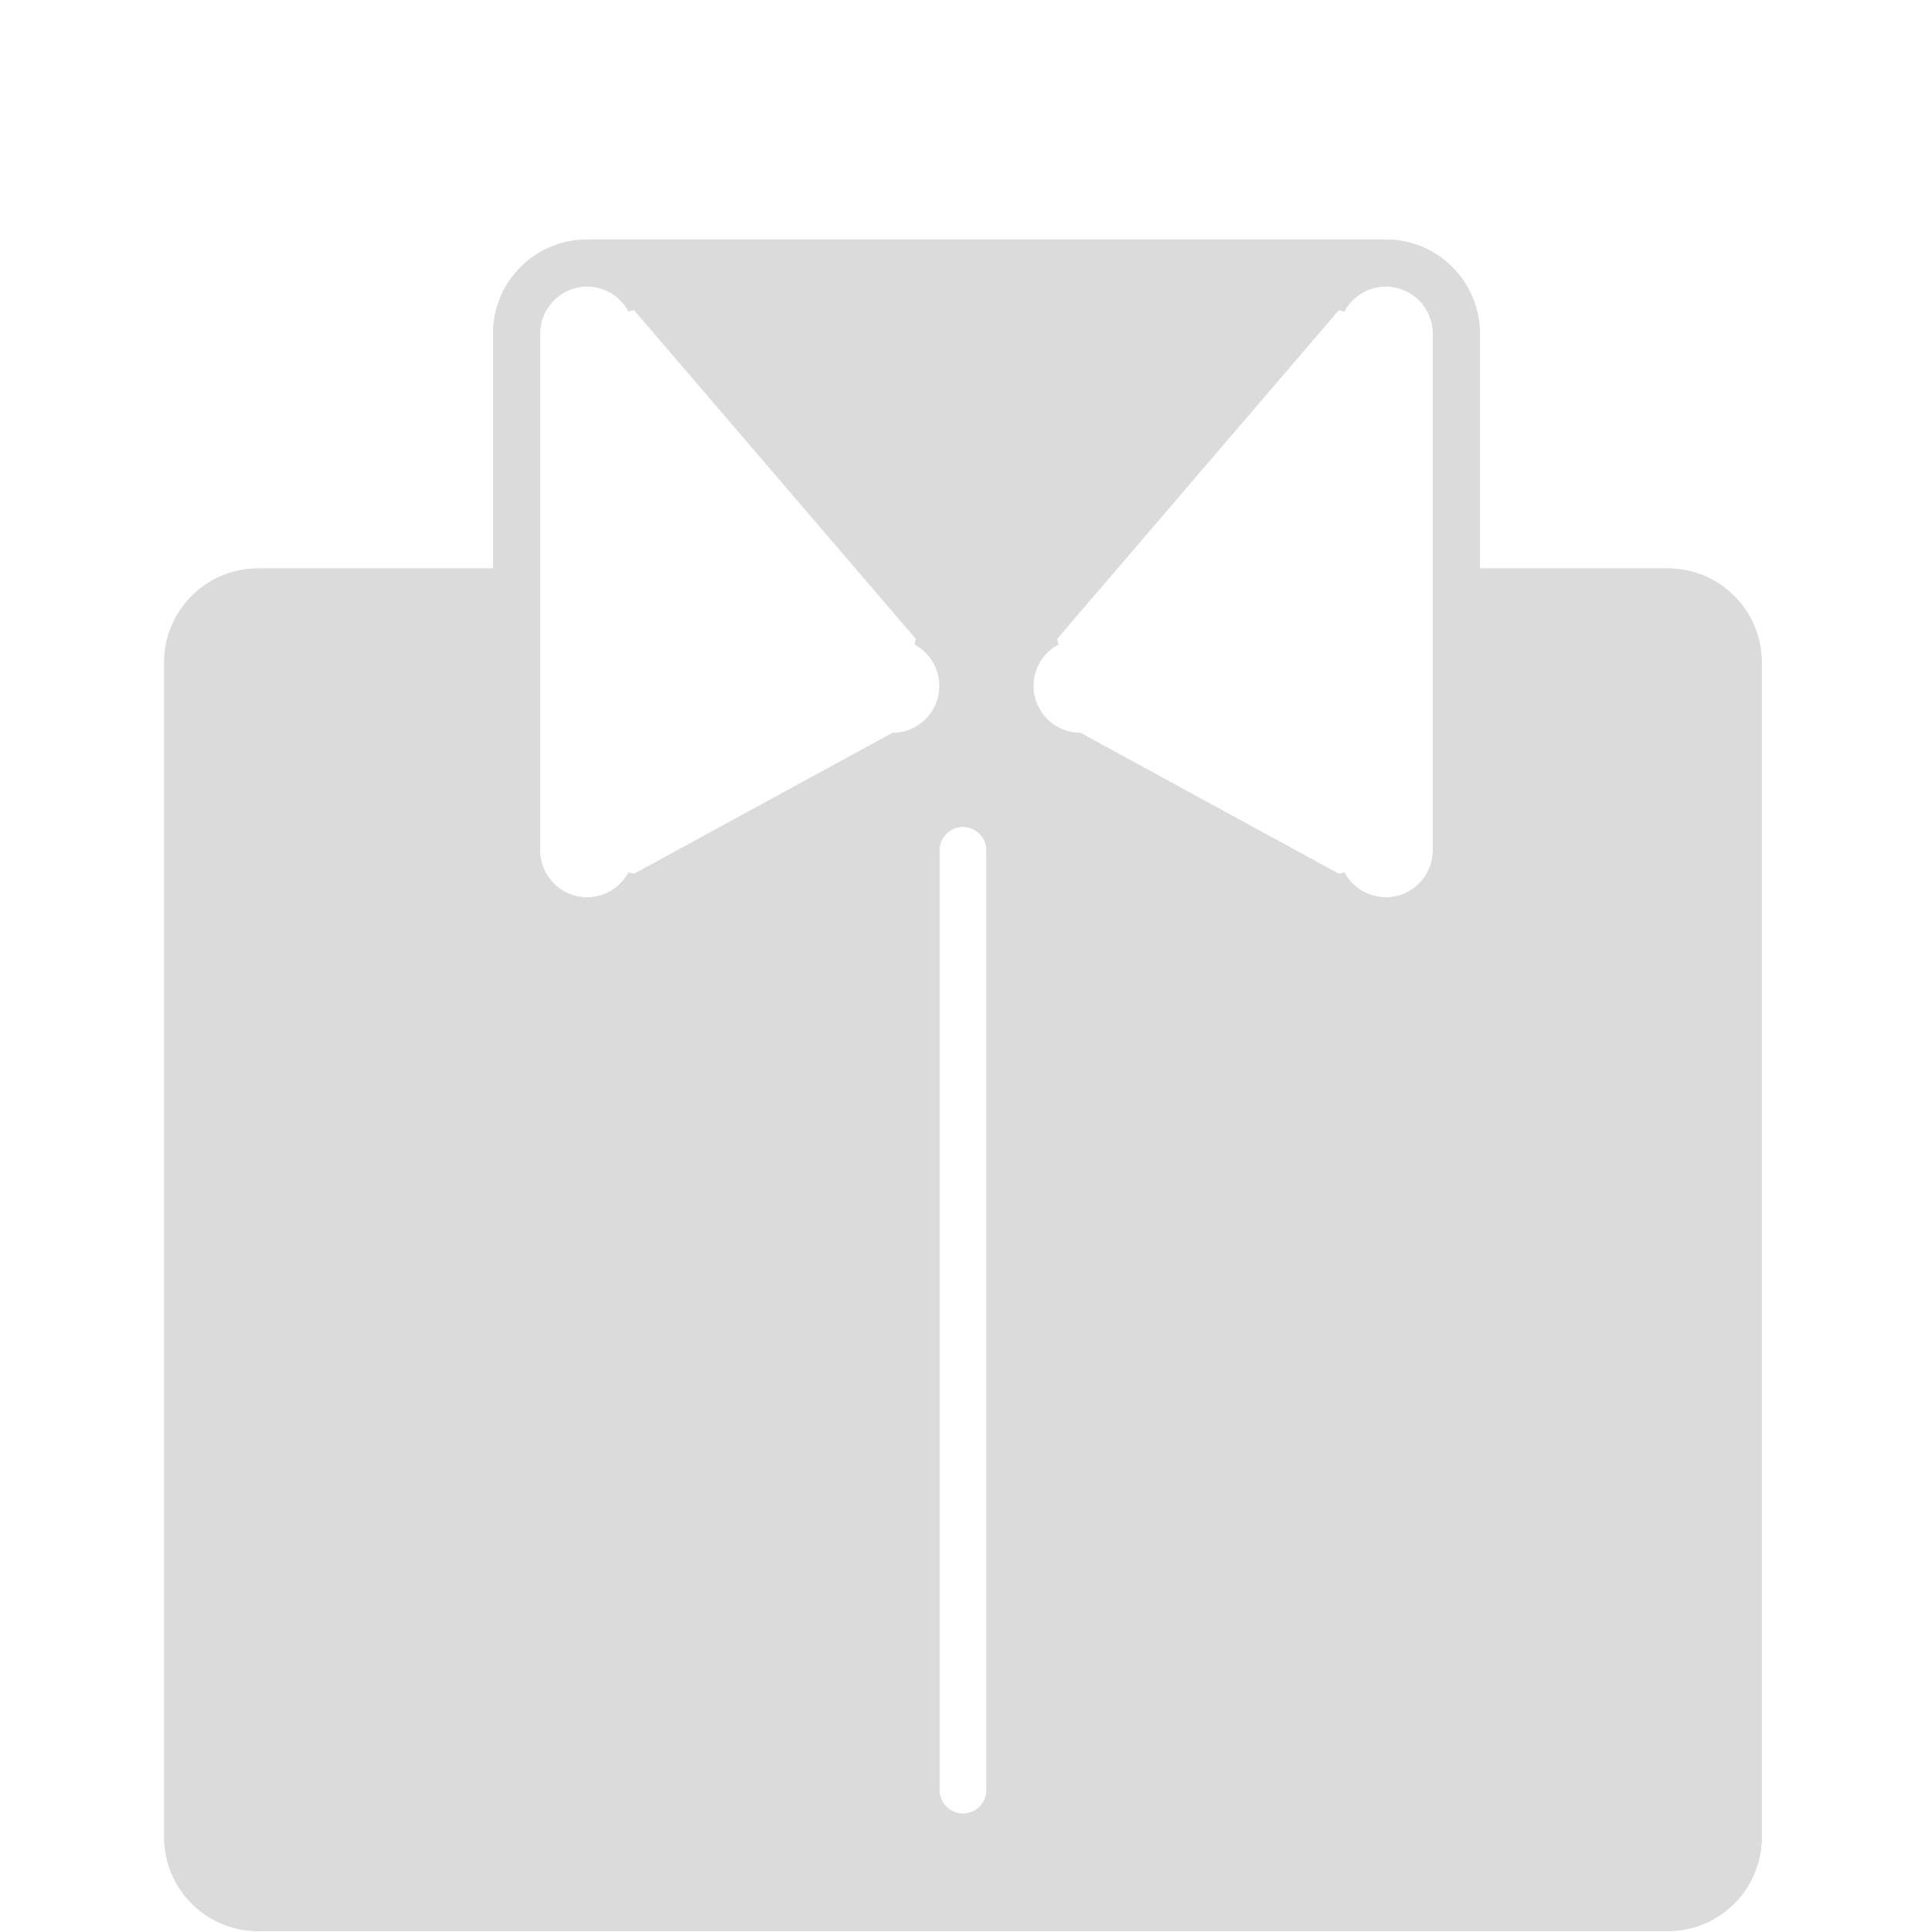 <?xml version="1.0" standalone="no"?><!DOCTYPE svg PUBLIC "-//W3C//DTD SVG 1.1//EN" "http://www.w3.org/Graphics/SVG/1.1/DTD/svg11.dtd"><svg t="1496229544068" class="icon" style="" viewBox="0 0 1024 1024" version="1.1" xmlns="http://www.w3.org/2000/svg" p-id="5751" xmlns:xlink="http://www.w3.org/1999/xlink" width="48" height="48"><defs><style type="text/css"></style></defs><path d="M883.958 301.292h-99.619v-124.528c0-27.505-22.302-49.808-49.809-49.808h-423.372c-27.506 0-49.808 22.302-49.808 49.808v124.528h-124.522c-27.505 0-49.808 22.302-49.808 49.808v622.608c0 27.506 22.302 49.809 49.808 49.809h747.131c27.505 0 49.807-22.303 49.807-49.809v-622.608c0-27.506-22.302-49.808-49.807-49.808zM473.036 388.456l-136.974 74.714-2.932-0.733c-4.194 7.842-12.46 13.184-21.973 13.184-13.752 0-24.903-11.162-24.903-24.903v-273.954c0-13.752 11.151-24.903 24.903-24.903 9.516 0 17.782 5.34 21.976 13.184l2.929-0.733 149.426 174.337-0.732 2.927c7.844 4.19 13.183 12.453 13.183 21.978 0.001 13.74-11.151 24.903-24.903 24.903zM522.844 948.804c0 6.859-5.576 12.453-12.453 12.453-6.878 0-12.453-5.593-12.453-12.453v-498.086c0-6.883 5.575-12.453 12.453-12.453 6.877 0 12.453 5.57 12.453 12.453v498.086zM759.436 450.718c0 13.741-11.15 24.903-24.905 24.903-9.514 0-17.778-5.343-21.972-13.184l-2.931 0.733-136.974-74.714c-13.754 0-24.906-11.163-24.906-24.903 0-9.525 5.341-17.788 13.185-21.978l-0.732-2.927 149.426-174.337 2.929 0.733c4.192-7.845 12.46-13.184 21.974-13.184 13.754 0 24.905 11.151 24.905 24.903v273.954z" p-id="5752" fill="#dbdbdb"></path><path d="M883.958 301.292h-99.619v-124.528c0-27.505-22.302-49.808-49.809-49.808h-423.372c-27.506 0-49.808 22.302-49.808 49.808v124.528h-124.522c-27.505 0-49.808 22.302-49.808 49.808v622.608c0 27.506 22.302 49.809 49.808 49.809h747.131c27.505 0 49.807-22.303 49.807-49.809v-622.608c0-27.506-22.302-49.808-49.807-49.808zM473.036 388.456l-136.974 74.714-2.932-0.733c-4.194 7.842-12.46 13.184-21.973 13.184-13.752 0-24.903-11.162-24.903-24.903v-273.954c0-13.752 11.151-24.903 24.903-24.903 9.516 0 17.782 5.34 21.976 13.184l2.929-0.733 149.426 174.337-0.732 2.927c7.844 4.19 13.183 12.453 13.183 21.978 0.001 13.74-11.151 24.903-24.903 24.903zM522.844 948.804c0 6.859-5.576 12.453-12.453 12.453-6.878 0-12.453-5.593-12.453-12.453v-498.086c0-6.883 5.575-12.453 12.453-12.453 6.877 0 12.453 5.57 12.453 12.453v498.086zM759.436 450.718c0 13.741-11.15 24.903-24.905 24.903-9.514 0-17.778-5.343-21.972-13.184l-2.931 0.733-136.974-74.714c-13.754 0-24.906-11.163-24.906-24.903 0-9.525 5.341-17.788 13.185-21.978l-0.732-2.927 149.426-174.337 2.929 0.733c4.192-7.845 12.46-13.184 21.974-13.184 13.754 0 24.905 11.151 24.905 24.903v273.954z" p-id="5753" fill="#dbdbdb"></path></svg>
